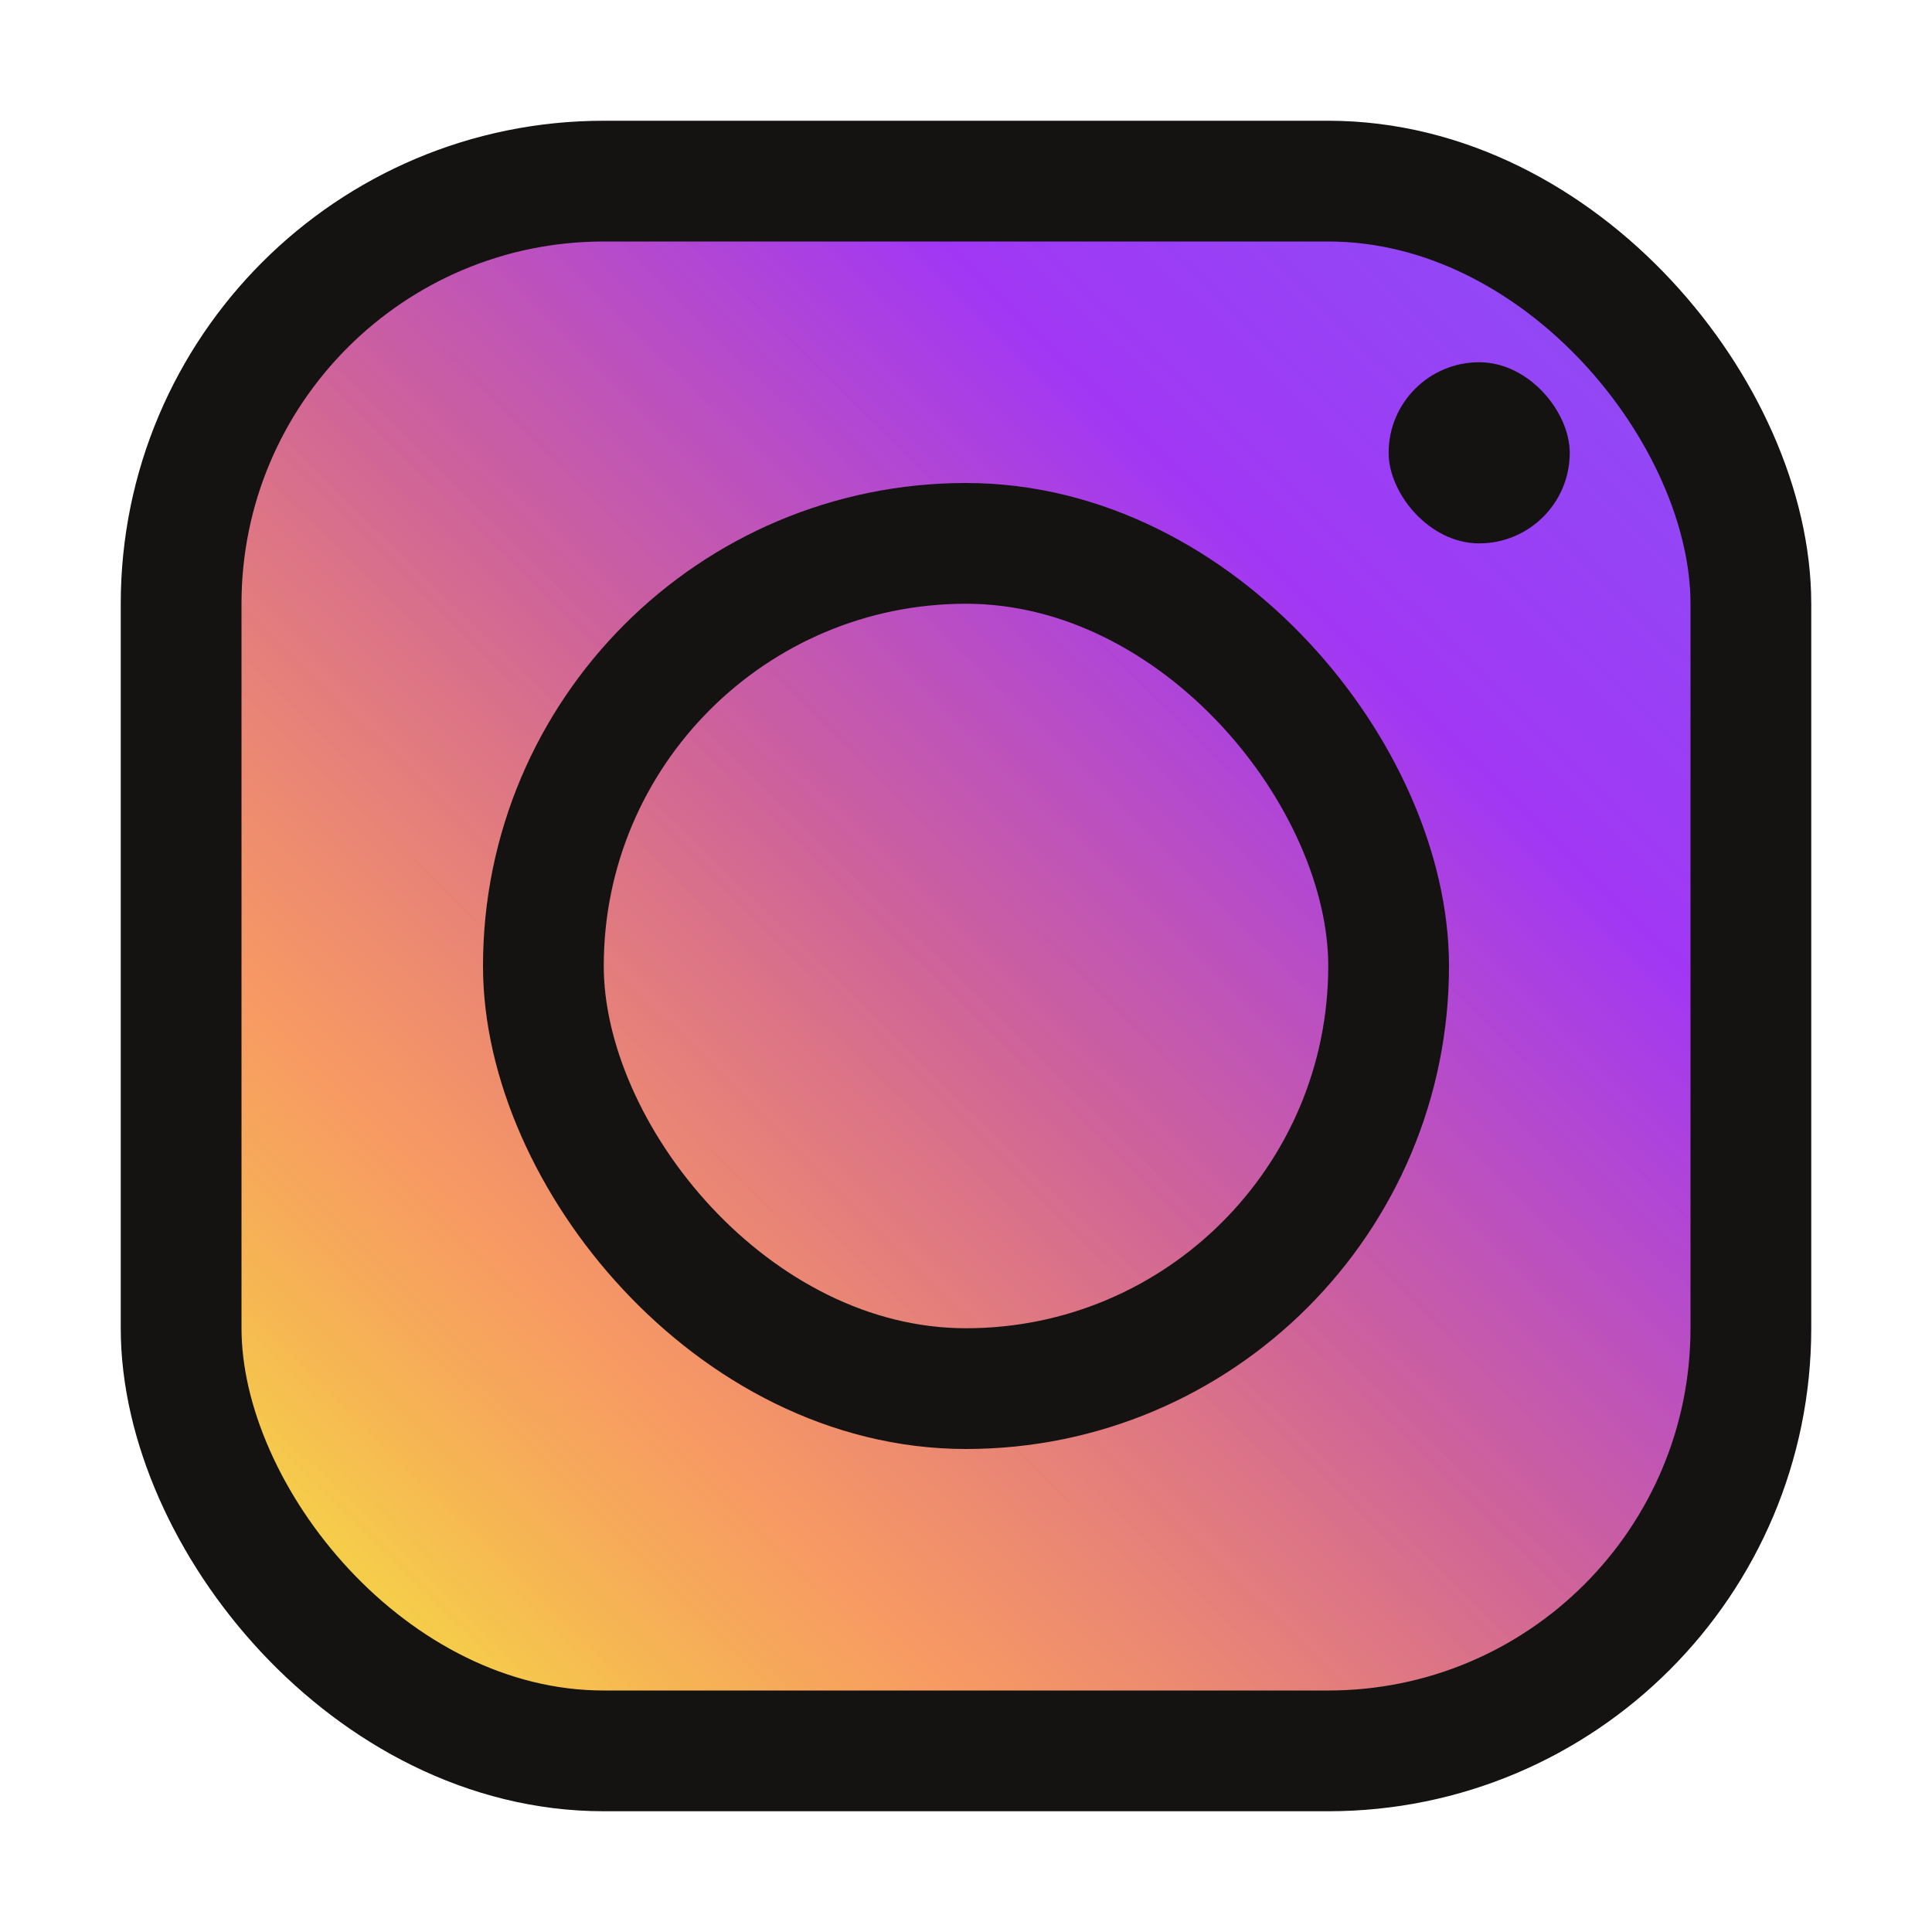 <svg width="32" height="32" viewBox="0 0 32 32" fill="none" xmlns="http://www.w3.org/2000/svg">
<rect x="3" y="3" width="26" height="26" rx="7" fill="url(#paint0_linear_80_249)" stroke="#151212" stroke-width="2"/>
<rect x="9" y="9" width="14" height="14" rx="7" stroke="#151212" stroke-width="2"/>
<rect x="23" y="6" width="3" height="3" rx="1.5" fill="#151212"/>
<defs>
<linearGradient id="paint0_linear_80_249" x1="4" y1="28" x2="27.5" y2="4" gradientUnits="userSpaceOnUse">
<stop stop-color="#F2E905" stop-opacity="0.78"/>
<stop offset="0.25" stop-color="#F25A05" stop-opacity="0.62"/>
<stop offset="0.5" stop-color="#BE307C" stop-opacity="0.76"/>
<stop offset="0.75" stop-color="#8A05F2" stop-opacity="0.8"/>
<stop offset="1" stop-color="#5F05F2" stop-opacity="0.71"/>
</linearGradient>
</defs>
</svg>

